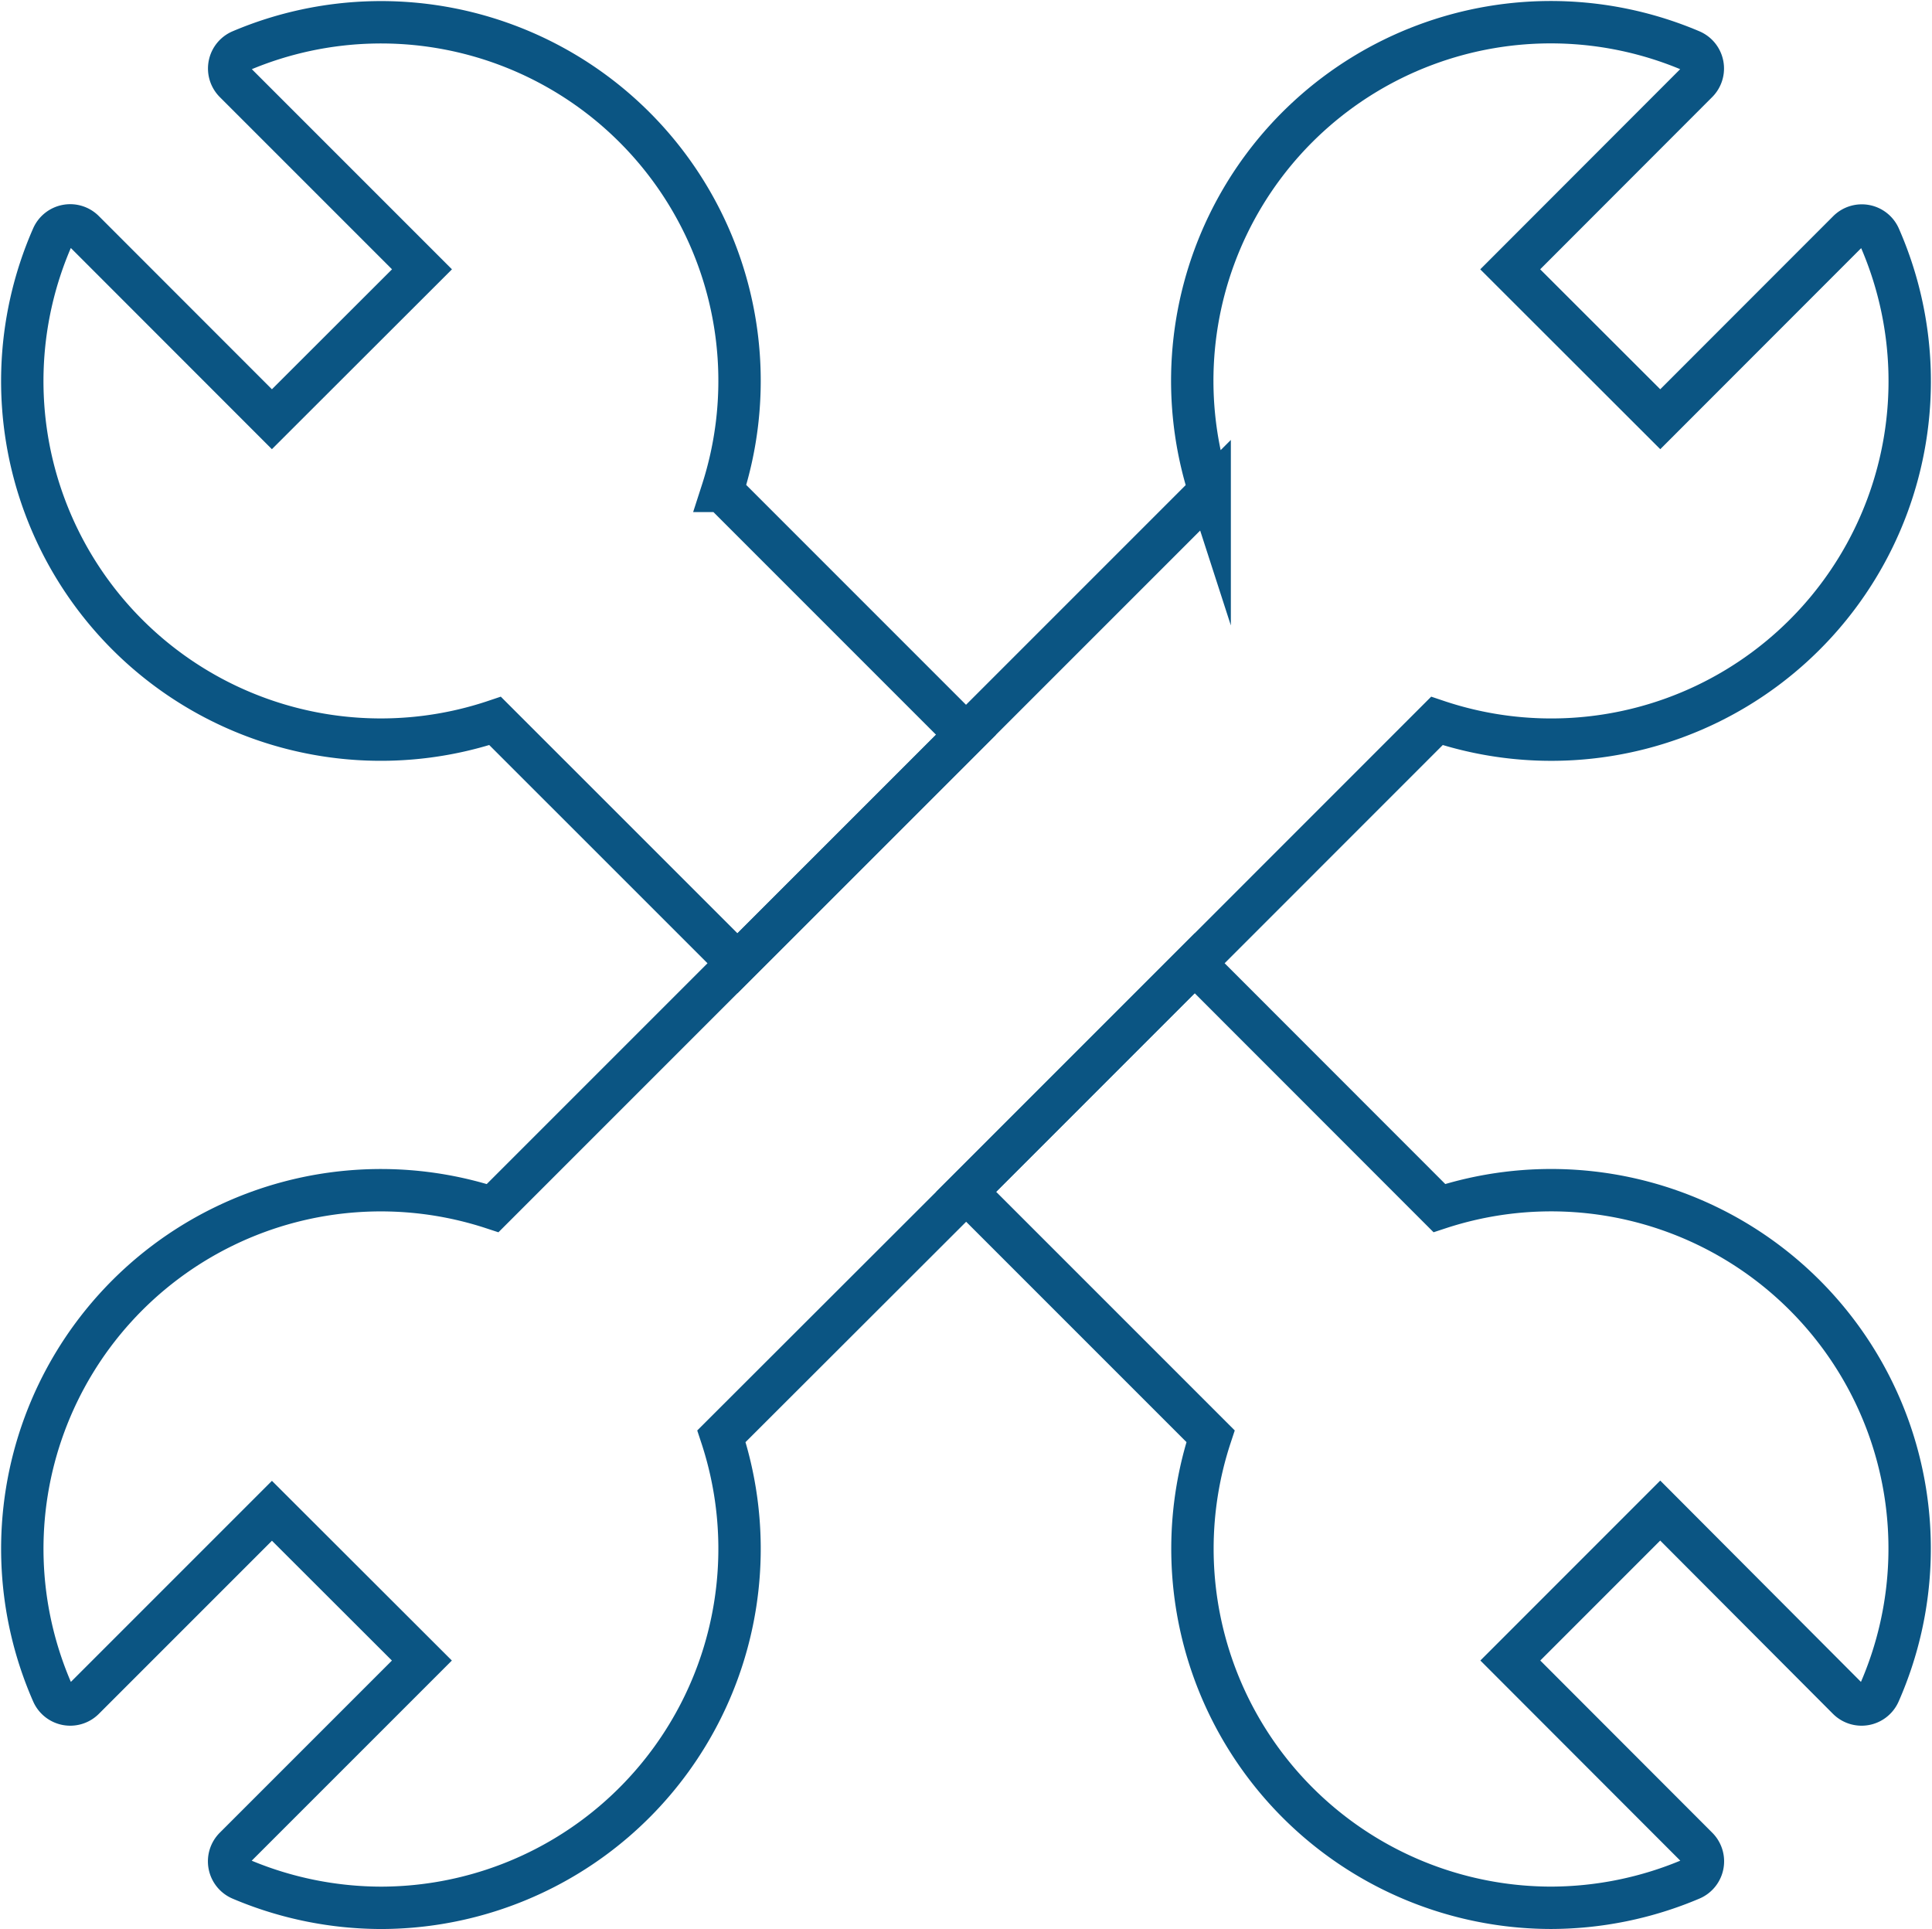 <svg xmlns="http://www.w3.org/2000/svg" width="54.71" height="54.624" viewBox="0 0 54.71 54.624">
  <g id="Group_89794" data-name="Group 89794" transform="translate(0.631 0.63)">
    <path id="Path_124120" data-name="Path 124120" d="M53.321,40.212a10.154,10.154,0,0,0-12.693-6.134L33.7,27.146l-6.471,6.472,6.92,6.92a10.167,10.167,0,0,0,9.626,13.354h0a10.209,10.209,0,0,0,3.984-.813.546.546,0,0,0,.173-.889l-5.294-5.3,4.245-4.246L52.2,47.977a.546.546,0,0,0,.885-.168A10.148,10.148,0,0,0,53.321,40.212Zm-33-26.441A10.153,10.153,0,0,0,6.691,1.308a.545.545,0,0,0-.172.888l5.3,5.3-4.25,4.245L2.242,6.411a.546.546,0,0,0-.885.167A10.153,10.153,0,0,0,13.889,20.284l6.863,6.862,6.472-6.471Z" transform="translate(-0.5 -0.5)" fill="none" stroke="#0b5583" stroke-miterlimit="10" stroke-width="1.2"/>
    <path id="Path_124121" data-name="Path 124121" d="M53.313,14.2A10.152,10.152,0,0,1,40.56,20.284L33.7,27.146l-6.471,6.472L20.3,40.539a10.167,10.167,0,0,1-9.626,13.354h0a10.212,10.212,0,0,1-3.984-.813.547.547,0,0,1-.173-.889l5.3-5.3L7.571,42.65,2.244,47.977a.546.546,0,0,1-.885-.168A10.153,10.153,0,0,1,13.821,34.079l6.932-6.932,6.472-6.471,6.9-6.9A10.153,10.153,0,0,1,47.758,1.308a.545.545,0,0,1,.172.888l-5.294,5.3,4.249,4.245,5.322-5.326a.546.546,0,0,1,.885.167A10.149,10.149,0,0,1,53.313,14.2Z" transform="translate(-0.501 -0.5)" fill="none" stroke="#0b5583" stroke-miterlimit="10" stroke-width="1.2"/>
  </g>
</svg>
